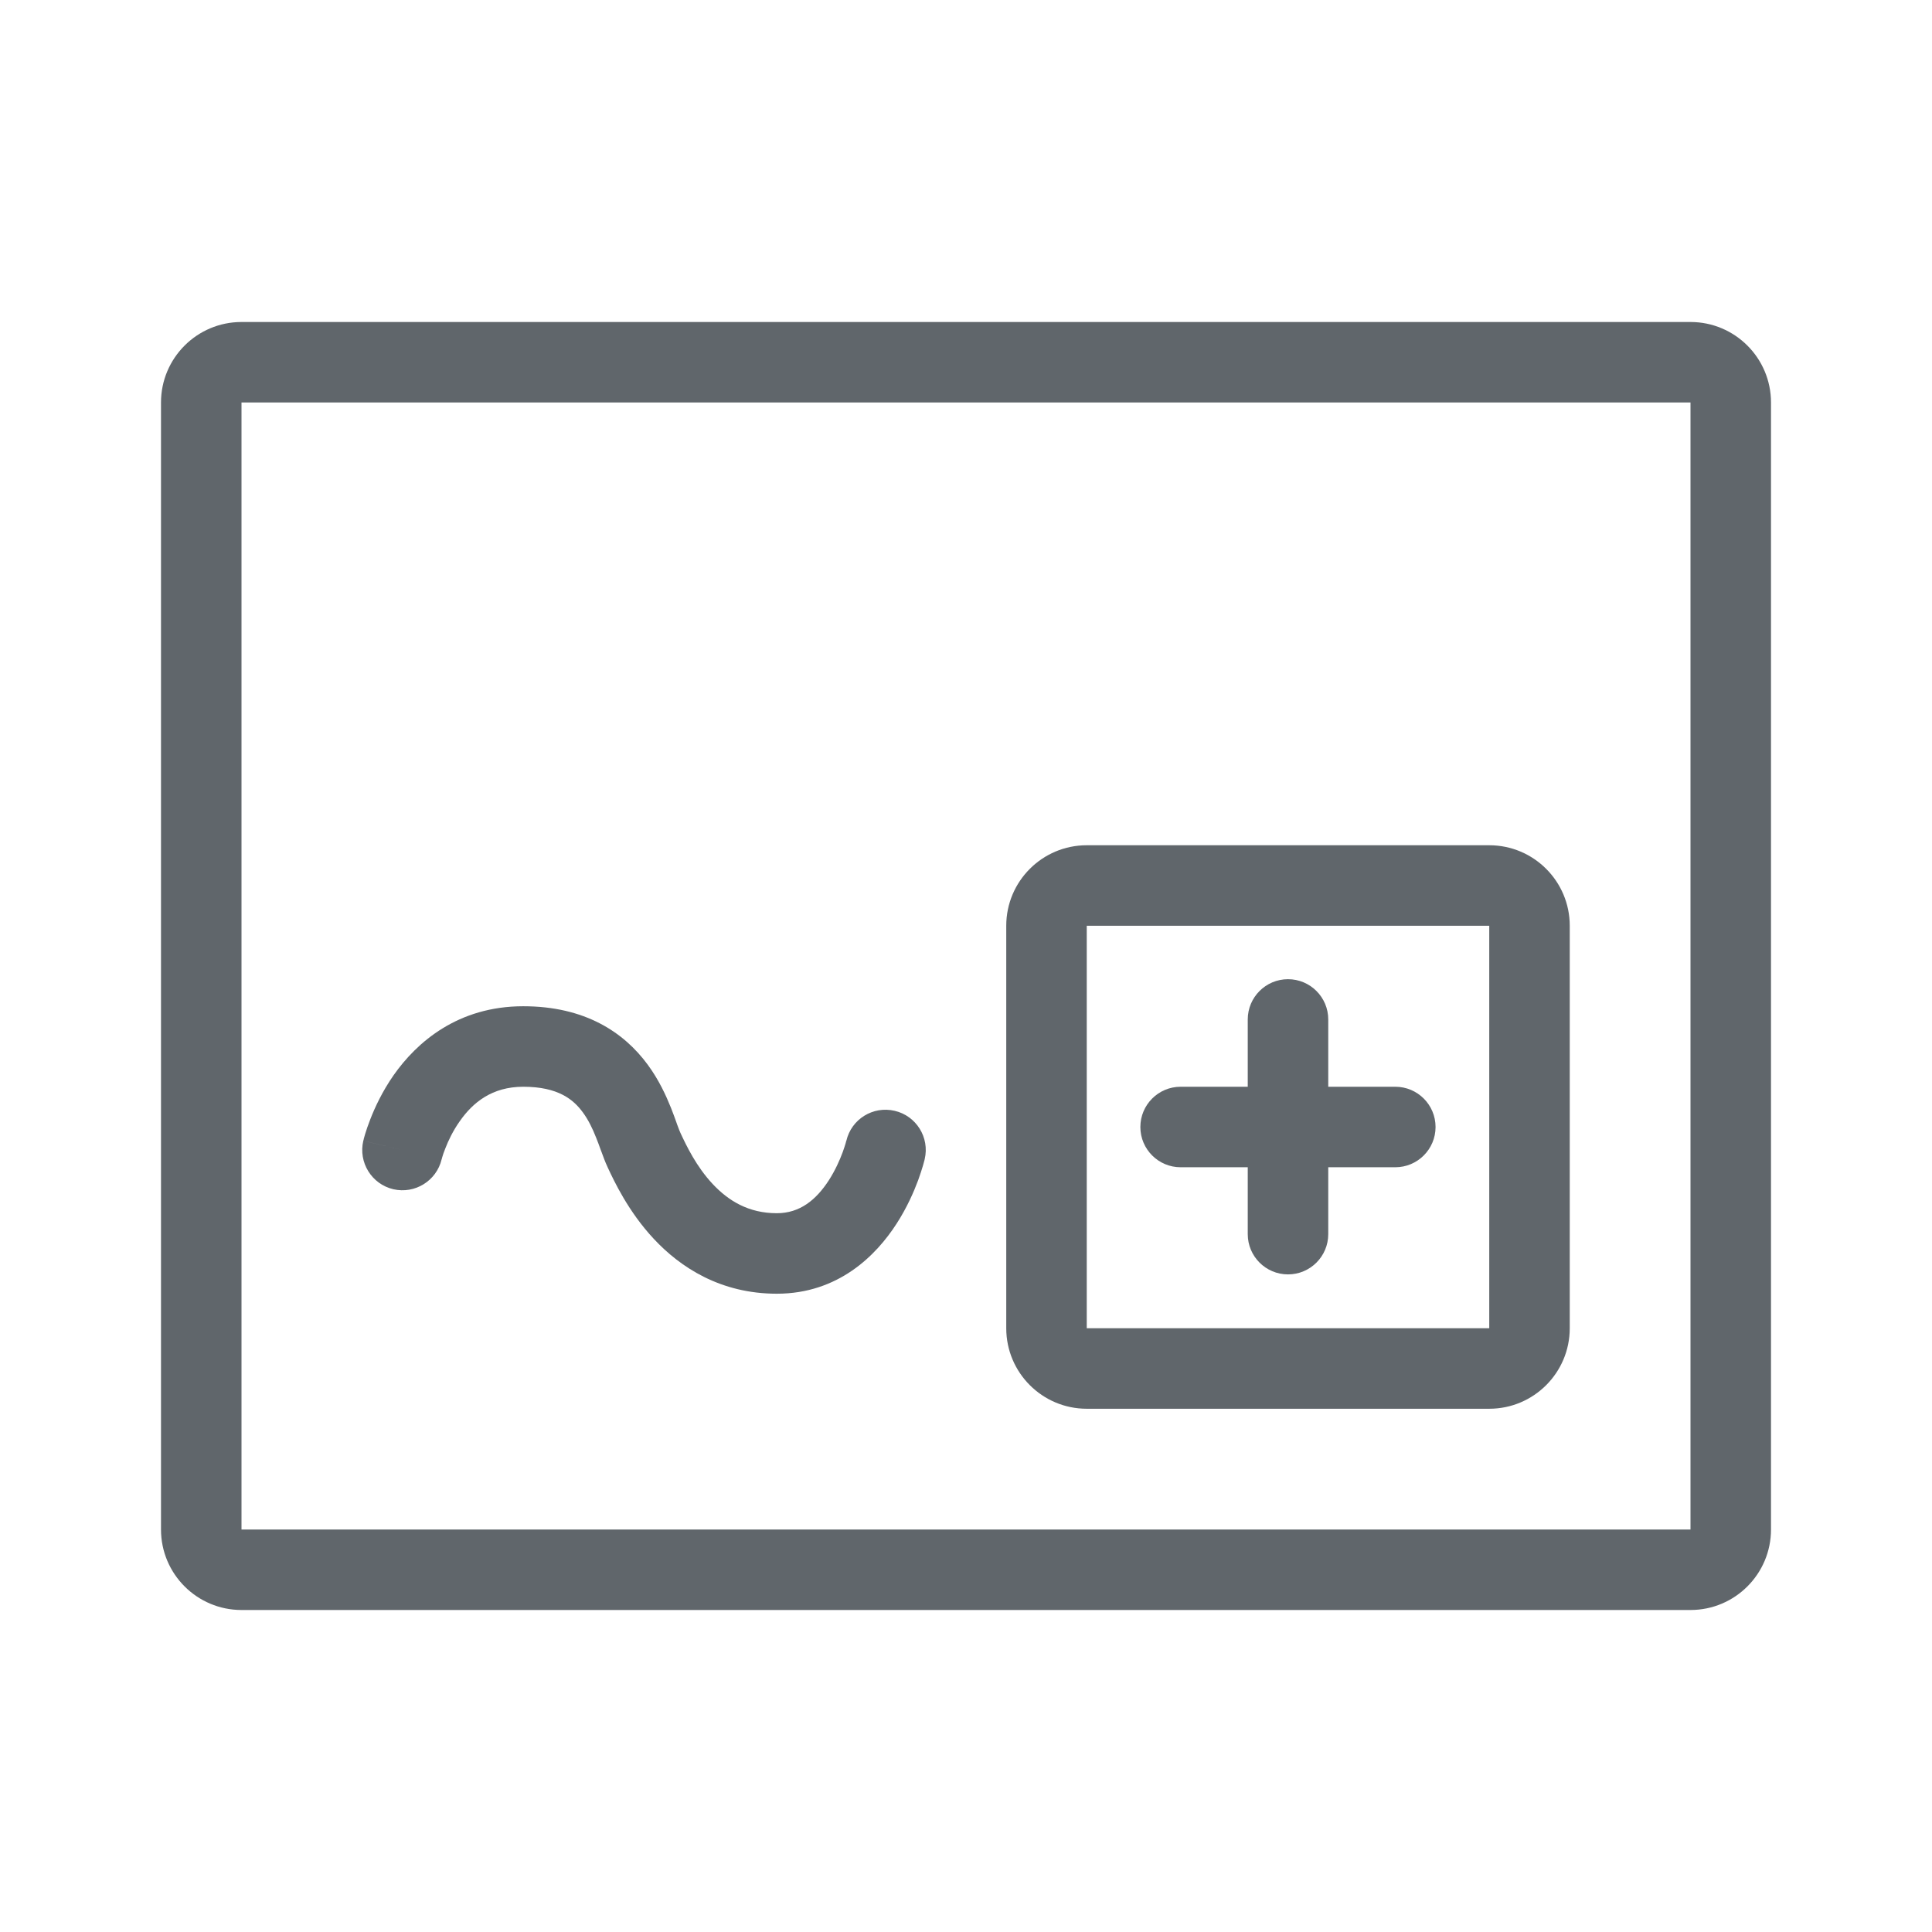 <svg width="24" height="24" viewBox="0 0 24 24" fill="none" xmlns="http://www.w3.org/2000/svg">
<path fill-rule="evenodd" clip-rule="evenodd" d="M21 5H3V19H21V5ZM3 4H21C21.552 4 22 4.448 22 5V19C22 19.552 21.552 20 21 20H3C2.448 20 2 19.552 2 19V5C2 4.448 2.448 4 3 4Z" fill="#60666B"/>
<path fill-rule="evenodd" clip-rule="evenodd" d="M5.487 14.4C5.487 14.401 5.486 14.402 5.486 14.402C5.486 14.402 5.486 14.403 5.486 14.402L5.486 14.401L5.487 14.4ZM11 14.286L11.487 14.399C11.55 14.13 11.382 13.861 11.114 13.799C10.845 13.736 10.577 13.902 10.514 14.17L10.512 14.174C10.511 14.179 10.509 14.188 10.505 14.201C10.498 14.226 10.485 14.265 10.468 14.313C10.432 14.411 10.376 14.537 10.298 14.659C10.138 14.907 9.935 15.071 9.65 15.071C9.298 15.071 9.048 14.916 8.853 14.708C8.649 14.49 8.527 14.233 8.453 14.074C8.445 14.057 8.433 14.027 8.411 13.967C8.409 13.96 8.406 13.952 8.403 13.944C8.385 13.893 8.362 13.83 8.336 13.764C8.274 13.61 8.186 13.416 8.047 13.227C7.749 12.821 7.264 12.5 6.5 12.5C5.688 12.5 5.177 12.947 4.89 13.356C4.749 13.558 4.657 13.757 4.6 13.904C4.571 13.978 4.55 14.041 4.536 14.087C4.529 14.11 4.524 14.129 4.52 14.143L4.516 14.162L4.514 14.168L4.513 14.17L4.513 14.171C4.513 14.171 4.513 14.172 5 14.286L4.513 14.171C4.45 14.44 4.617 14.71 4.886 14.773C5.154 14.835 5.422 14.669 5.486 14.402C5.486 14.402 5.487 14.401 5.487 14.4C5.488 14.395 5.49 14.386 5.494 14.374C5.501 14.35 5.513 14.312 5.532 14.266C5.568 14.172 5.626 14.049 5.71 13.93C5.873 13.696 6.112 13.5 6.5 13.5C6.936 13.5 7.125 13.661 7.24 13.818C7.308 13.91 7.36 14.017 7.406 14.134C7.426 14.184 7.444 14.232 7.462 14.283C7.465 14.291 7.469 14.3 7.472 14.309C7.492 14.363 7.517 14.434 7.547 14.497C7.548 14.499 7.549 14.502 7.55 14.504C7.628 14.671 7.805 15.051 8.122 15.39C8.452 15.744 8.951 16.071 9.65 16.071C10.415 16.071 10.886 15.593 11.139 15.199C11.268 14.999 11.353 14.803 11.406 14.66C11.432 14.587 11.452 14.526 11.465 14.481C11.472 14.459 11.476 14.44 11.48 14.426L11.485 14.409L11.486 14.403L11.486 14.401L11.487 14.399C11.487 14.399 11.487 14.399 11 14.286Z" fill="#60666B"/>
<path fill-rule="evenodd" clip-rule="evenodd" d="M12.5 11.5C12.5 10.948 12.948 10.5 13.5 10.5H18.5C19.052 10.5 19.5 10.948 19.5 11.5V16.5C19.5 17.052 19.052 17.5 18.5 17.5H13.5C12.948 17.5 12.5 17.052 12.5 16.5V11.5ZM18.5 11.5H13.5V16.5H18.5V11.5Z" fill="#60666B"/>
<path fill-rule="evenodd" clip-rule="evenodd" d="M16 12.164C16.276 12.164 16.5 12.388 16.5 12.664V15.331C16.5 15.607 16.276 15.831 16 15.831C15.724 15.831 15.5 15.607 15.5 15.331V12.664C15.5 12.388 15.724 12.164 16 12.164Z" fill="#60666B"/>
<path fill-rule="evenodd" clip-rule="evenodd" d="M14.166 14C14.166 13.724 14.39 13.5 14.666 13.5H17.333C17.609 13.5 17.833 13.724 17.833 14C17.833 14.276 17.609 14.5 17.333 14.5H14.666C14.39 14.5 14.166 14.276 14.166 14Z" fill="#60666B"/>
</svg>
